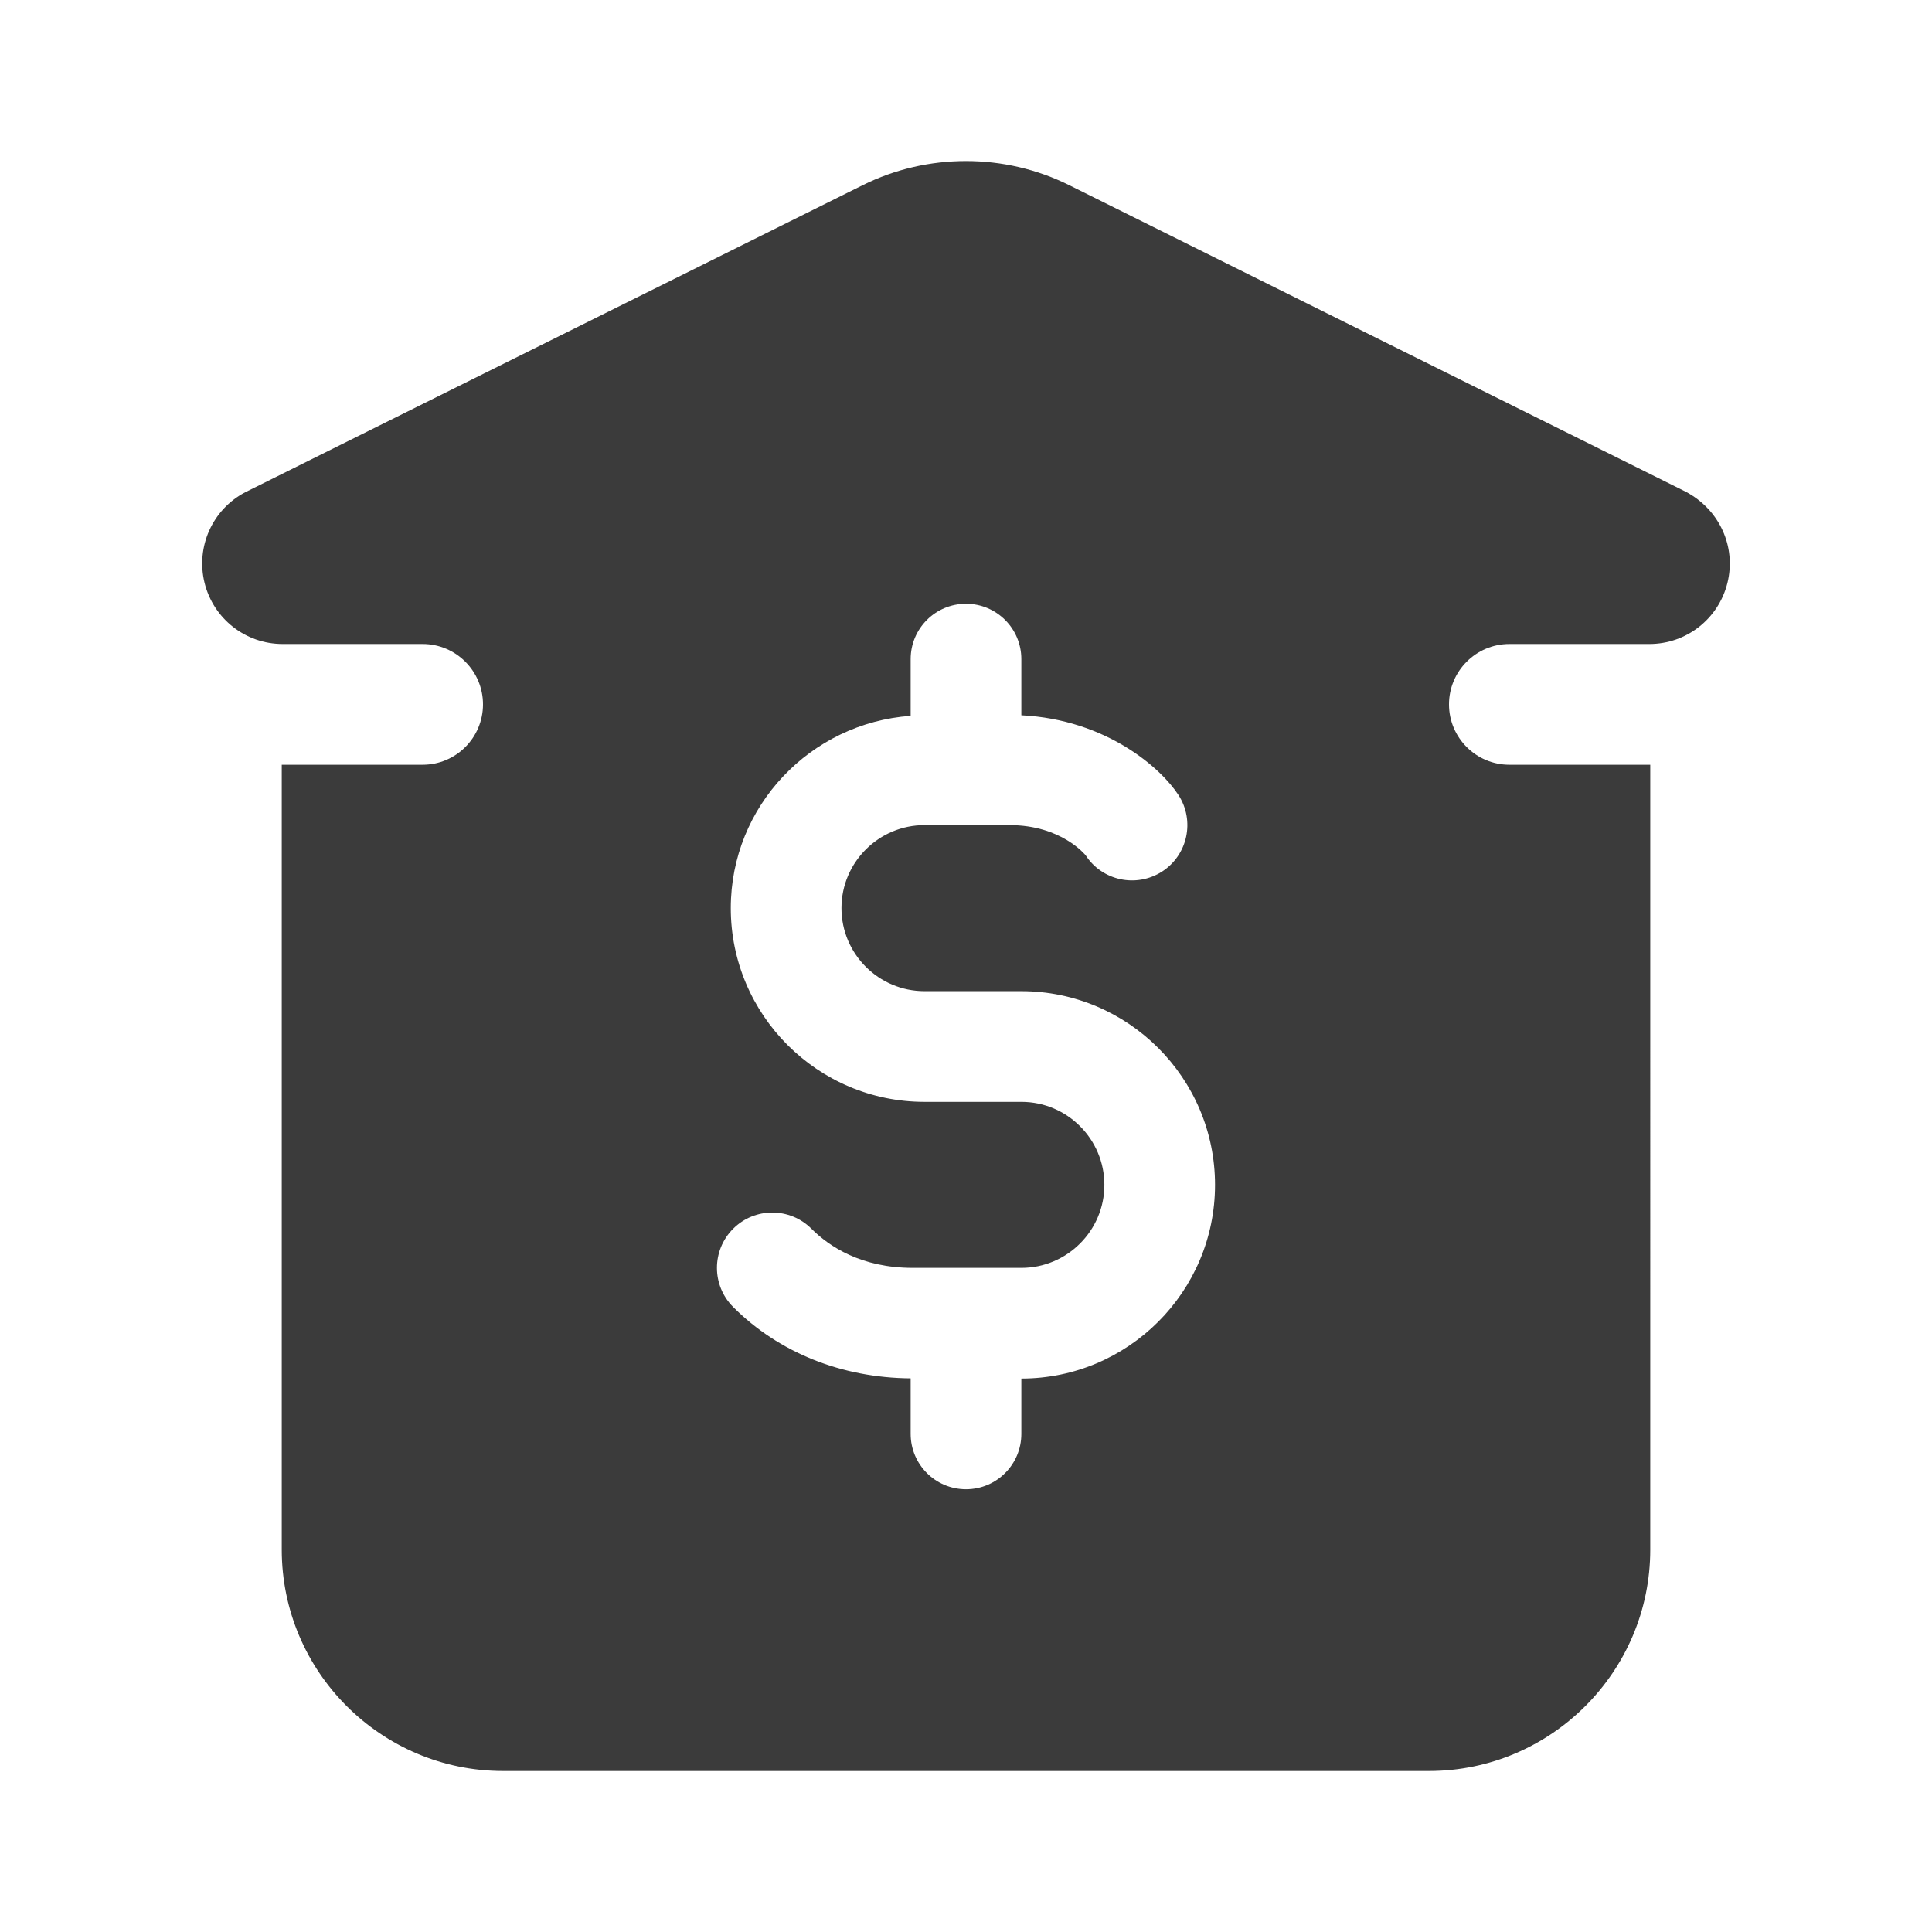 ﻿<?xml version="1.0" encoding="utf-8"?>
<svg xmlns="http://www.w3.org/2000/svg" viewBox="0 0 48 48" width="144" height="144">
  <path d="M41.877,12.214L26.565,4.601c-1.607-0.8-3.524-0.8-5.132,0L6.092,12.23c-0.815,0.429-1.23,1.354-1.01,2.25C5.304,15.375,6.102,16,7.023,16H10.5c0.828,0,1.5,0.672,1.5,1.5S11.328,19,10.5,19c-0.231,0-1.146,0-3.5,0v5v14.5c0,3.033,2.468,5.5,5.5,5.5h23c3.032,0,5.5-2.467,5.5-5.5V26v-7c-2.429,0-3.268,0-3.5,0c-0.828,0-1.5-0.672-1.5-1.5s0.672-1.5,1.5-1.5h3.477c0.922,0,1.72-0.625,1.941-1.52C43.139,13.585,42.724,12.66,41.877,12.214z M25.375,34.25v1.375C25.375,36.384,24.76,37,24,37s-1.375-0.616-1.375-1.375v-1.38c-1.71-0.013-3.275-0.638-4.41-1.773c-0.537-0.537-0.537-1.407,0-1.944c0.537-0.537,1.408-0.537,1.945,0c0.443,0.443,1.24,0.972,2.517,0.972h2.698c1.137,0,2.063-0.925,2.063-2.062c0-1.138-0.926-2.063-2.063-2.063h-2.406c-2.654,0-4.813-2.159-4.813-4.813c0-2.535,1.978-4.598,4.469-4.777v-1.41C22.625,15.616,23.24,15,24,15s1.375,0.616,1.375,1.375v1.396c2.123,0.107,3.478,1.321,3.905,1.984c0.412,0.638,0.228,1.489-0.41,1.9c-0.639,0.409-1.49,0.228-1.9-0.41v0.001c-0.004,0-0.595-0.746-1.887-0.746h-2.114c-1.137,0-2.063,0.925-2.063,2.062c0,1.138,0.926,2.063,2.063,2.063h2.406c2.653,0,4.812,2.159,4.812,4.813C30.187,32.091,28.028,34.25,25.375,34.25z" fill="#3B3B3B" />
</svg>